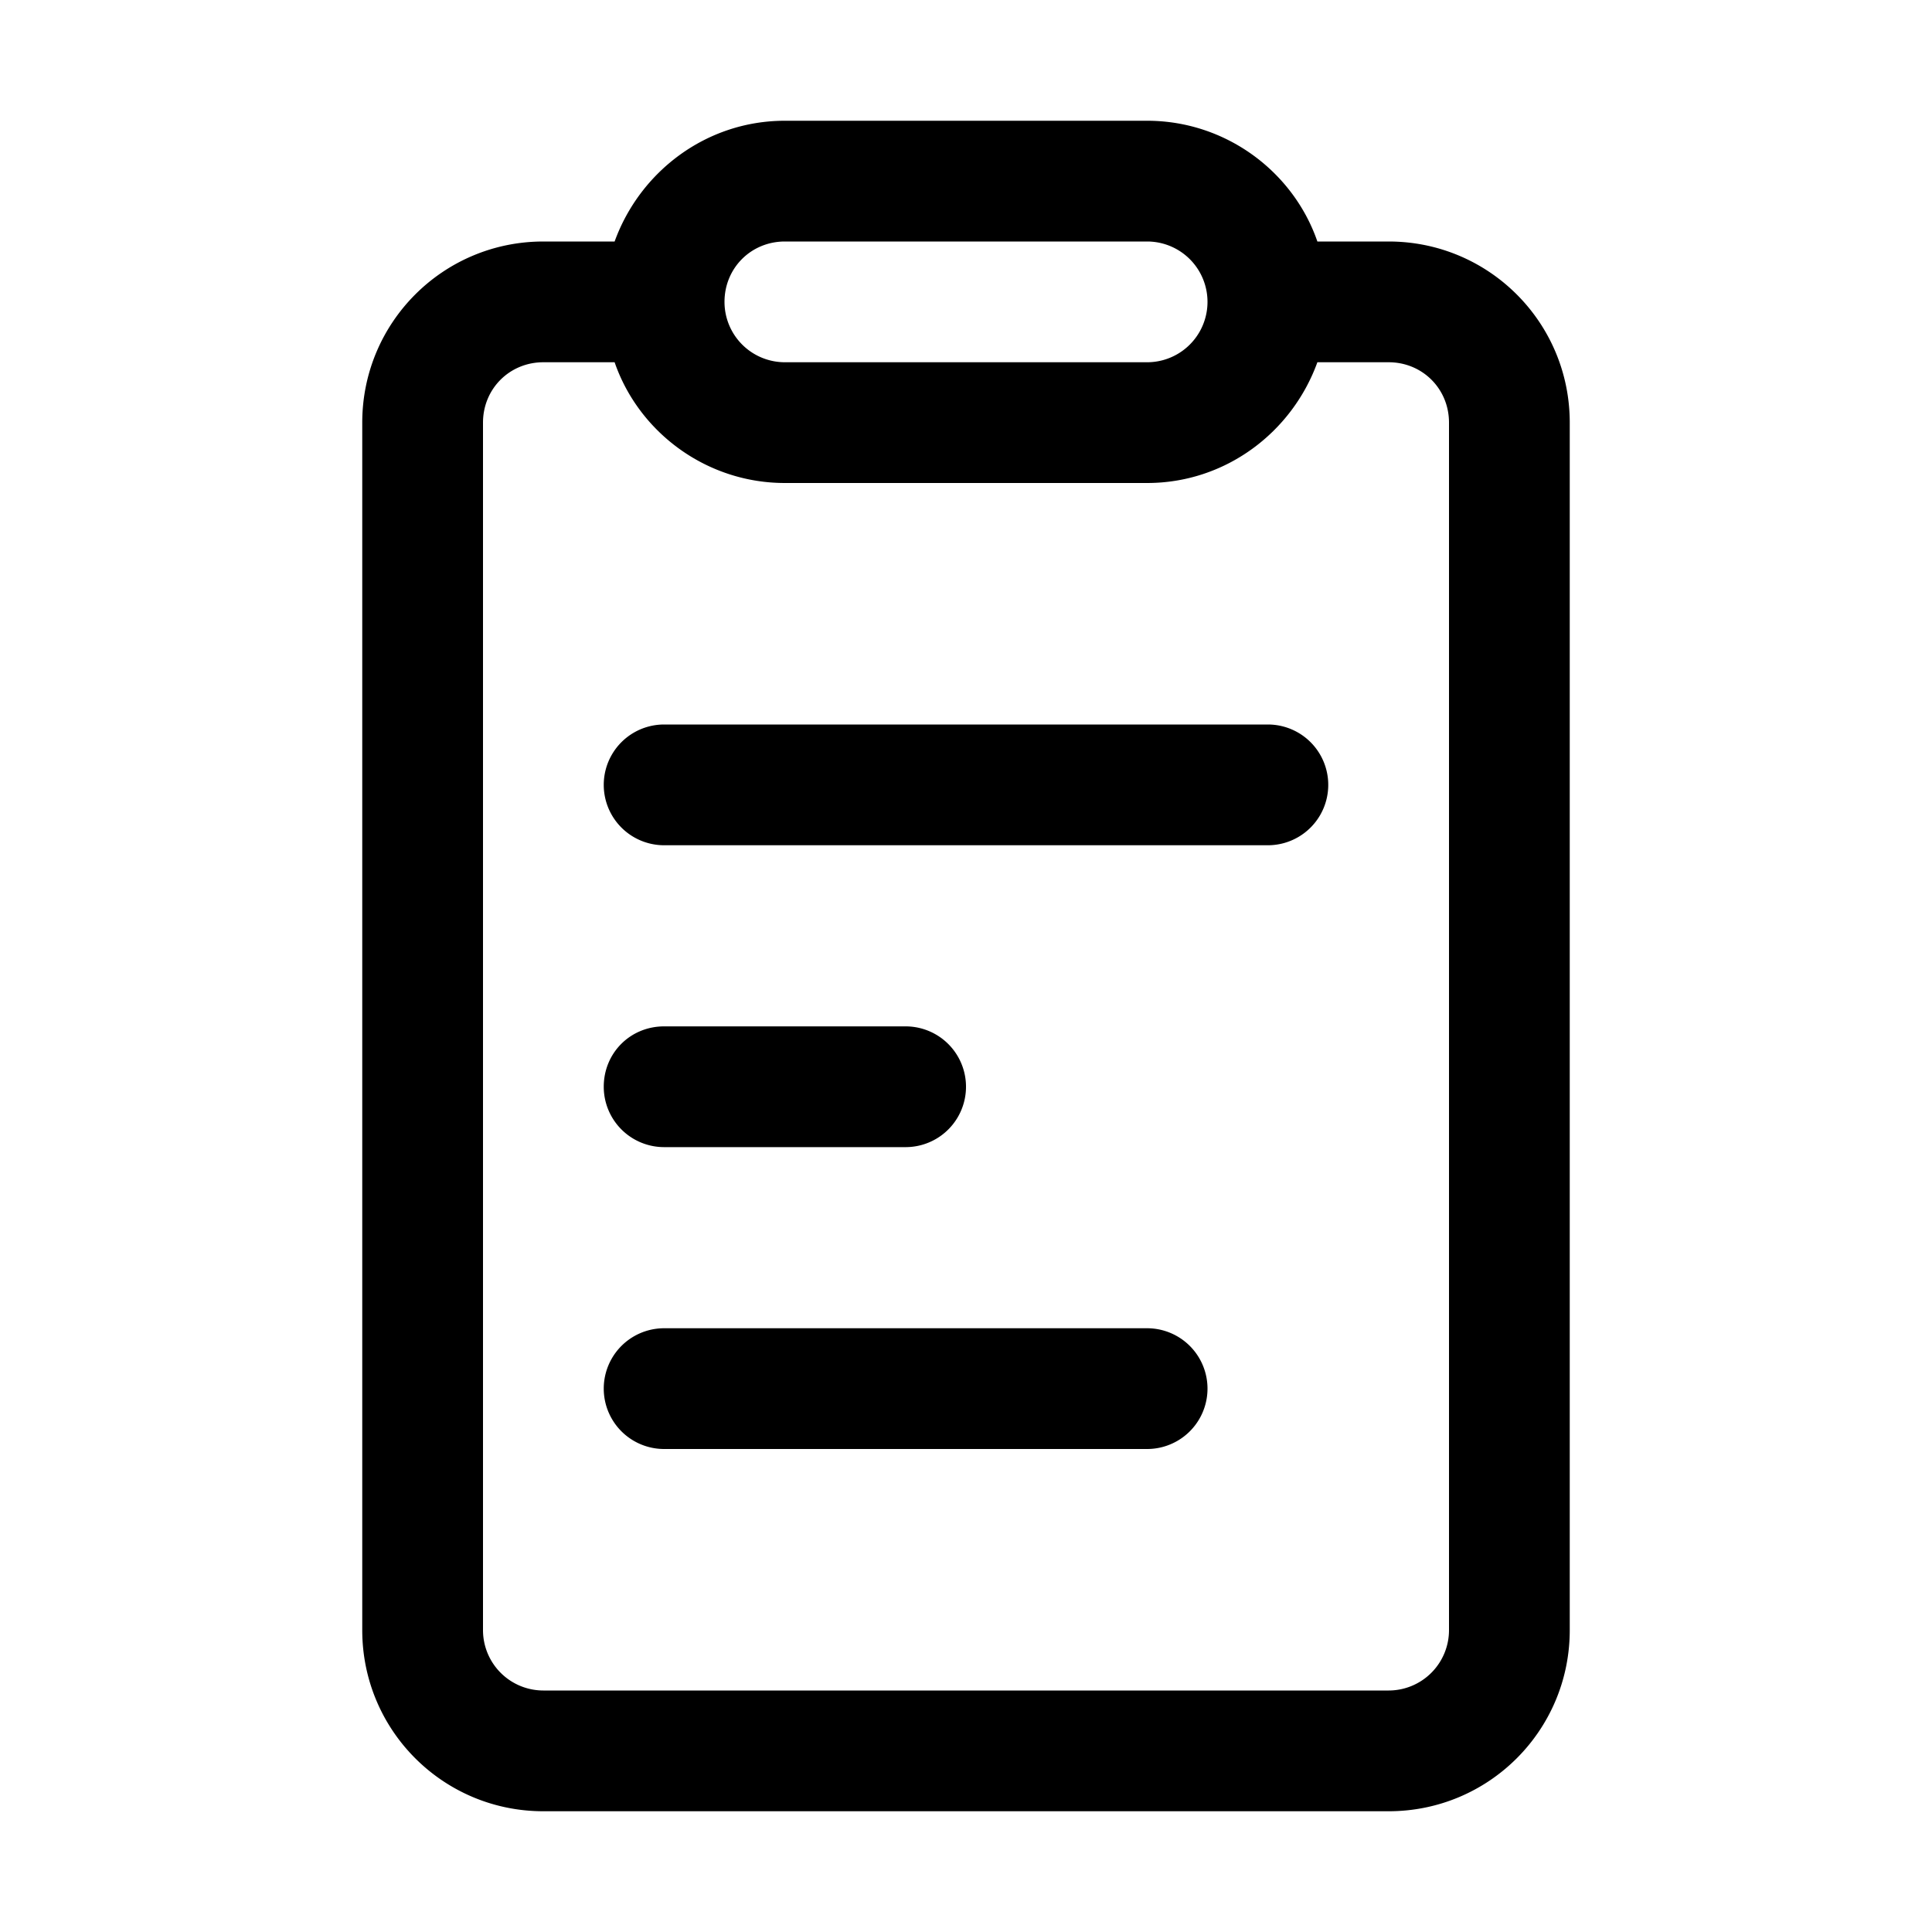 <svg width="16" height="16" viewBox="0 0 16 16" xmlns="http://www.w3.org/2000/svg"><path fill="currentColor" d="M6.5 1c-.65 0-1.2.42-1.41 1H4.5C3.67 2 3 2.67 3 3.5v10c0 .83.67 1.5 1.5 1.5h7c.83 0 1.5-.67 1.5-1.5v-10c0-.83-.67-1.5-1.5-1.5h-.59c-.2-.58-.76-1-1.41-1h-3ZM6 2.5c0-.28.22-.5.5-.5h3a.5.5 0 0 1 0 1h-3a.5.5 0 0 1-.5-.5ZM4.5 3h.59c.2.58.76 1 1.41 1h3c.65 0 1.2-.42 1.41-1h.59c.28 0 .5.22.5.5v10a.5.5 0 0 1-.5.5h-7a.5.5 0 0 1-.5-.5v-10c0-.28.22-.5.5-.5Zm1 3a.5.5 0 0 0 0 1h5a.5.5 0 0 0 0-1h-5ZM5 9c0-.28.22-.5.5-.5h2a.5.5 0 0 1 0 1h-2A.5.5 0 0 1 5 9Zm.5 2a.5.5 0 0 0 0 1h4a.5.5 0 0 0 0-1h-4Z"/></svg>